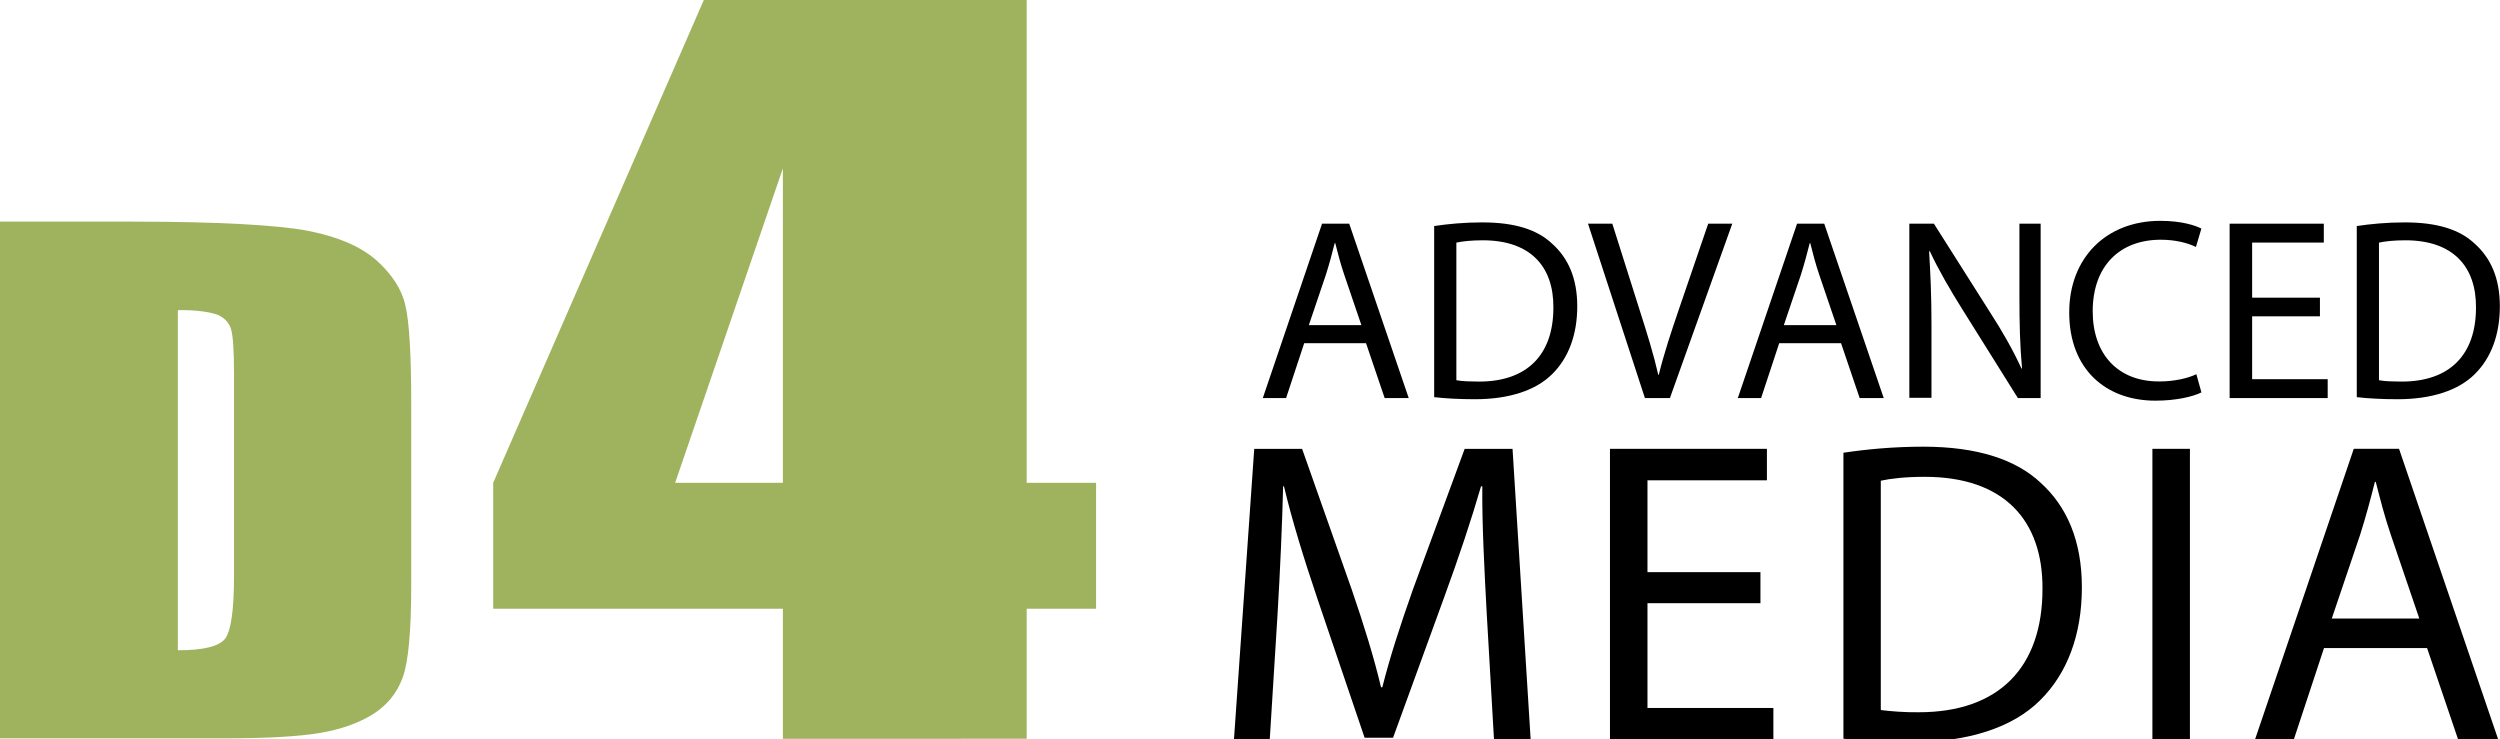 <svg xmlns="http://www.w3.org/2000/svg" viewBox="0 0 213 63"><style>.style0{fill:#9FB25D;}</style><path d="M0 18.883h11.337c7.318 0 12.3 0.3 14.8 0.762c2.579 0.5 4.5 1.3 5.9 2.5 c1.343 1.2 2.2 2.5 2.5 3.878c0.336 1.4 0.5 4.2 0.5 8.396v15.431c0 3.955-0.246 6.6-0.738 7.9 c-0.492 1.333-1.35 2.377-2.573 3.13c-1.224 0.753-2.735 1.279-4.535 1.578c-1.8 0.299-4.511 0.449-8.134 0.449H0V18.883z M15.152 26.421v28.983c2.183 0 3.527-0.331 4.031-0.993c0.504-0.662 0.756-2.463 0.756-5.402V31.892 c0-1.996-0.084-3.275-0.252-3.837c-0.168-0.562-0.552-0.975-1.152-1.238C17.935 26.6 16.8 26.4 15.2 26.421z" class="style0"/><path d="M87.473 0v41.133h5.913v10.73h-5.913v11.08H66.701v-11.08h-24.68v-10.73L59.966 0H87.473z M66.701 41.1 V14.346l-9.178 26.787H66.701z" class="style0"/><path d="M111.117 29.243l-1.543 4.674h-1.984l5.048-14.858h2.315l5.07 14.858h-2.05l-1.587-4.674H111.117z M115.989 27.7 l-1.455-4.277c-0.331-0.97-0.551-1.852-0.772-2.711h-0.044c-0.22 0.882-0.463 1.786-0.75 2.689l-1.455 4.299H115.989z"/><path d="M122.204 19.257c1.168-0.176 2.557-0.309 4.078-0.309c2.756 0 4.7 0.6 6 1.852c1.323 1.2 2.1 2.9 2.1 5.3 c0 2.425-0.75 4.409-2.139 5.776c-1.389 1.389-3.681 2.138-6.569 2.138c-1.367 0-2.513-0.066-3.483-0.176V19.257z M124.122 32.4 c0.485 0.1 1.2 0.1 1.9 0.11c4.1 0 6.327-2.293 6.327-6.305c0.022-3.505-1.962-5.732-6.018-5.732 c-0.992 0-1.742 0.088-2.249 0.199V32.395z"/><path d="M140.147 33.916l-4.85-14.858h2.072l2.315 7.319c0.639 2 1.2 3.8 1.6 5.555h0.044 c0.419-1.719 1.036-3.593 1.698-5.533l2.513-7.341h2.05l-5.313 14.858H140.147z"/><path d="M151.588 29.243l-1.543 4.674h-1.984l5.048-14.858h2.315l5.07 14.858h-2.05l-1.587-4.674H151.588z M156.459 27.7 l-1.455-4.277c-0.331-0.97-0.551-1.852-0.771-2.711h-0.044c-0.221 0.882-0.463 1.786-0.75 2.689l-1.455 4.299H156.459z"/><path d="M162.675 33.916V19.058h2.094l4.762 7.517c1.102 1.7 2 3.3 2.7 4.828l0.044-0.022 c-0.176-1.984-0.22-3.792-0.22-6.107v-6.217h1.808v14.858h-1.94l-4.718-7.539c-1.036-1.653-2.028-3.351-2.778-4.96l-0.066 0 c0.11 1.9 0.2 3.7 0.2 6.128v6.349H162.675z"/><path d="M187.562 33.432c-0.705 0.353-2.116 0.705-3.924 0.705c-4.189 0-7.341-2.645-7.341-7.517c0-4.652 3.152-7.804 7.76-7.804 c1.852 0 3 0.4 3.5 0.661l-0.463 1.565c-0.727-0.353-1.763-0.617-2.998-0.617c-3.483 0-5.798 2.226-5.798 6.1 c0 3.6 2.1 6 5.7 5.974c1.168 0 2.359-0.242 3.131-0.617L187.562 33.432z"/><path d="M197.658 26.95h-5.776v5.357h6.437v1.609h-8.355V19.058h8.024v1.609h-6.106v4.695h5.776V26.95z"/><path d="M200.809 19.257c1.168-0.176 2.557-0.309 4.078-0.309c2.755 0 4.7 0.6 6 1.852c1.323 1.2 2.1 2.9 2.1 5.3 c0 2.425-0.75 4.409-2.138 5.776c-1.389 1.389-3.682 2.138-6.569 2.138c-1.367 0-2.513-0.066-3.483-0.176V19.257z M202.727 32.4 c0.485 0.1 1.2 0.1 1.9 0.11c4.1 0 6.327-2.293 6.327-6.305c0.022-3.505-1.962-5.732-6.018-5.732 c-0.992 0-1.741 0.088-2.248 0.199V32.395z"/><path d="M126.661 52.127c-0.184-3.453-0.404-7.605-0.367-10.691h-0.11c-0.845 2.902-1.874 5.988-3.123 9.405l-4.372 12.013h-2.424 l-4.004-11.792c-1.176-3.49-2.167-6.686-2.866-9.625h-0.073c-0.073 3.086-0.257 7.237-0.478 10.948l-0.661 10.617h-3.049 l1.727-24.761h4.078l4.225 11.977c1.029 3 1.9 5.8 2.5 8.339h0.11c0.625-2.498 1.506-5.217 2.608-8.339l4.408-11.977 h4.078l1.543 24.761h-3.123L126.661 52.127z"/><path d="M149.99 51.392h-9.625v8.927h10.727v2.682h-13.923V38.24h13.372v2.682h-10.176v7.825h9.625V51.392z"/><path d="M157.08 38.571c1.947-0.294 4.261-0.514 6.796-0.514c4.592 0 7.9 1.1 10 3.086c2.204 2 3.5 4.9 3.5 8.9 c0 4.041-1.249 7.347-3.564 9.625c-2.314 2.315-6.135 3.564-10.948 3.564c-2.278 0-4.188-0.11-5.804-0.294V38.571z M160.276 60.5 c0.808 0.1 2 0.2 3.2 0.184c6.833 0 10.544-3.821 10.544-10.507c0.037-5.841-3.269-9.552-10.029-9.552 c-1.653 0-2.902 0.147-3.747 0.331V60.466z"/><path d="M186.581 38.24v24.761h-3.196V38.24H186.581z"/><path d="M198.006 55.213l-2.572 7.788h-3.306l8.413-24.761h3.857l8.449 24.761h-3.416l-2.645-7.788H198.006z M206.125 52.7 l-2.425-7.127c-0.551-1.616-0.918-3.086-1.286-4.518h-0.074c-0.367 1.469-0.771 2.975-1.249 4.482l-2.425 7.164H206.125z"/></svg>